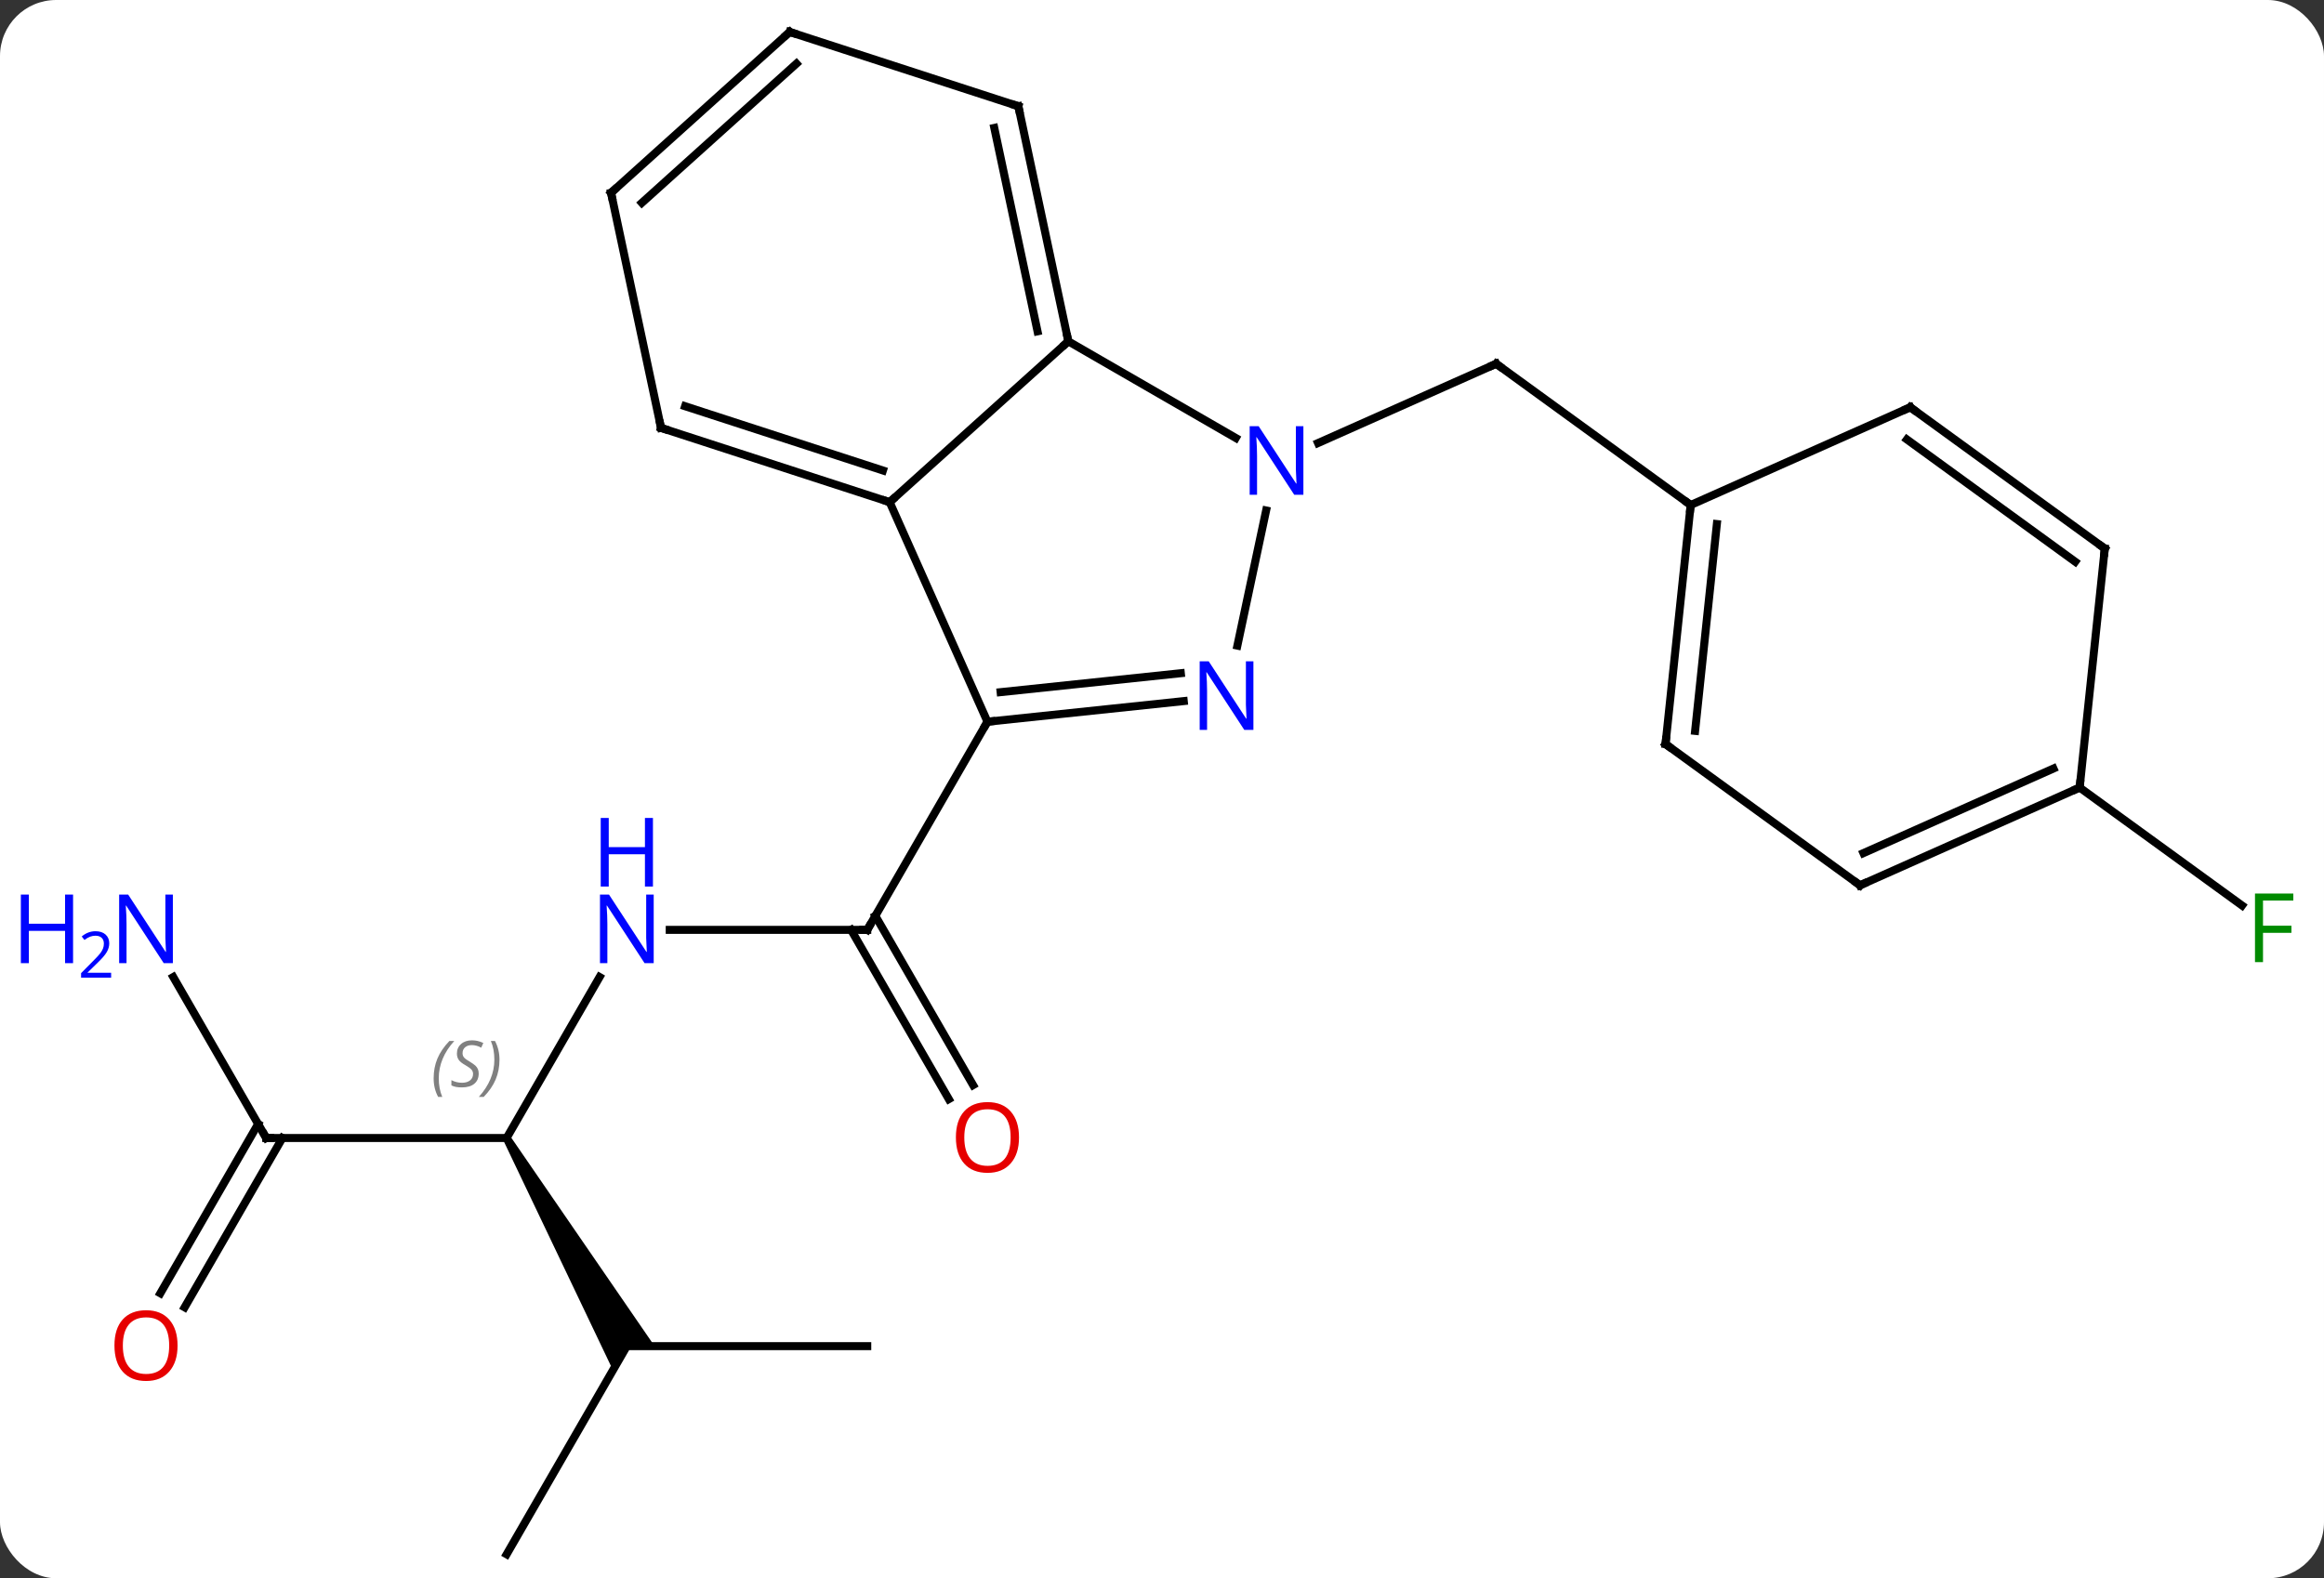 <svg width="290" viewBox="0 0 290 197" style="fill-opacity:1; color-rendering:auto; color-interpolation:auto; text-rendering:auto; stroke:black; stroke-linecap:square; stroke-miterlimit:10; shape-rendering:auto; stroke-opacity:1; fill:black; stroke-dasharray:none; font-weight:normal; stroke-width:1; font-family:'Open Sans'; font-style:normal; stroke-linejoin:miter; font-size:12; stroke-dashoffset:0; image-rendering:auto;" height="197" class="cas-substance-image" xmlns:xlink="http://www.w3.org/1999/xlink" xmlns="http://www.w3.org/2000/svg"><rect x="0" y="0" width="290" height="197" fill="#333333" stroke="none"/><svg class="cas-substance-single-component"><rect y="0" x="0" width="290" stroke="none" ry="7" rx="7" height="197" fill="white" class="cas-substance-group"/><svg y="0" x="0" width="290" viewBox="0 0 290 197" style="fill:black;" height="197" class="cas-substance-single-component-image"><svg><g><g transform="translate(151,99)" style="text-rendering:geometricPrecision; color-rendering:optimizeQuality; color-interpolation:linearRGB; stroke-linecap:butt; image-rendering:optimizeQuality;"><line y2="17.067" y1="17.067" x2="-67.428" x1="-42.78" style="fill:none;"/><line y2="38.194" y1="17.067" x2="-32.602" x1="-44.801" style="fill:none;"/><line y2="36.444" y1="15.317" x2="-29.571" x1="-41.77" style="fill:none;"/><line y2="-8.913" y1="17.067" x2="-27.78" x1="-42.78" style="fill:none;"/><line y2="43.047" y1="22.955" x2="-87.78" x1="-76.18" style="fill:none;"/><path style="stroke:none;" d="M-88.213 43.297 L-87.347 42.797 L-69.316 69.027 L-72.78 69.027 L-74.512 72.027 Z"/><line y2="43.047" y1="43.047" x2="-117.78" x1="-87.78" style="fill:none;"/><line y2="95.01" y1="69.027" x2="-87.78" x1="-72.78" style="fill:none;"/><line y2="69.027" y1="69.027" x2="-42.78" x1="-72.78" style="fill:none;"/><line y2="22.955" y1="43.047" x2="-129.38" x1="-117.78" style="fill:none;"/><line y2="62.43" y1="41.297" x2="-130.992" x1="-118.79" style="fill:none;"/><line y2="64.18" y1="43.047" x2="-127.961" x1="-115.759" style="fill:none;"/><line y2="-43.699" y1="-53.595" x2="13.471" x1="35.7" style="fill:none;"/><line y2="-35.964" y1="-53.595" x2="59.97" x1="35.7" style="fill:none;"/><line y2="-0.696" y1="14.025" x2="108.51" x1="128.771" style="fill:none;"/><line y2="-56.394" y1="-36.321" x2="-17.688" x1="-39.984" style="fill:none;"/><line y2="-8.913" y1="-36.321" x2="-27.78" x1="-39.984" style="fill:none;"/><line y2="-45.591" y1="-36.321" x2="-68.514" x1="-39.984" style="fill:none;"/><line y2="-48.295" y1="-40.274" x2="-65.511" x1="-40.824" style="fill:none;"/><line y2="-44.329" y1="-56.394" x2="3.208" x1="-17.688" style="fill:none;"/><line y2="-85.74" y1="-56.394" x2="-23.925" x1="-17.688" style="fill:none;"/><line y2="-83.036" y1="-57.643" x2="-26.928" x1="-21.532" style="fill:none;"/><line y2="-11.489" y1="-8.913" x2="-3.286" x1="-27.78" style="fill:none;"/><line y2="-14.97" y1="-12.605" x2="-3.652" x1="-26.137" style="fill:none;"/><line y2="-74.934" y1="-45.591" x2="-74.751" x1="-68.514" style="fill:none;"/><line y2="-18.413" y1="-35.282" x2="3.407" x1="6.993" style="fill:none;"/><line y2="-95.01" y1="-85.74" x2="-52.458" x1="-23.925" style="fill:none;"/><line y2="-95.01" y1="-74.934" x2="-52.458" x1="-74.751" style="fill:none;"/><line y2="-91.057" y1="-73.685" x2="-51.617" x1="-70.907" style="fill:none;"/><line y2="-6.126" y1="-35.964" x2="56.832" x1="59.97" style="fill:none;"/><line y2="-7.77" y1="-33.588" x2="60.524" x1="63.239" style="fill:none;"/><line y2="-48.165" y1="-35.964" x2="87.375" x1="59.97" style="fill:none;"/><line y2="11.505" y1="-6.126" x2="81.105" x1="56.832" style="fill:none;"/><line y2="-30.531" y1="-48.165" x2="111.645" x1="87.375" style="fill:none;"/><line y2="-28.887" y1="-44.146" x2="107.953" x1="86.953" style="fill:none;"/><line y2="-0.696" y1="11.505" x2="108.51" x1="81.105" style="fill:none;"/><line y2="-3.072" y1="7.486" x2="105.24" x1="81.528" style="fill:none;"/><line y2="-0.696" y1="-30.531" x2="108.51" x1="111.645" style="fill:none;"/><path style="fill:none; stroke-miterlimit:5;" d="M-43.28 17.067 L-42.78 17.067 L-42.53 16.634"/></g><g transform="translate(151,99)" style="stroke-linecap:butt; fill:rgb(0,5,255); text-rendering:geometricPrecision; color-rendering:optimizeQuality; image-rendering:optimizeQuality; font-family:'Open Sans'; stroke:rgb(0,5,255); color-interpolation:linearRGB; stroke-miterlimit:5;"><path style="stroke:none;" d="M-69.428 21.223 L-70.569 21.223 L-75.257 14.036 L-75.303 14.036 Q-75.21 15.301 -75.21 16.348 L-75.21 21.223 L-76.132 21.223 L-76.132 12.661 L-75.007 12.661 L-70.335 19.817 L-70.288 19.817 Q-70.288 19.661 -70.335 18.801 Q-70.382 17.942 -70.366 17.567 L-70.366 12.661 L-69.428 12.661 L-69.428 21.223 Z"/><path style="stroke:none;" d="M-69.522 11.661 L-70.522 11.661 L-70.522 7.63 L-75.038 7.63 L-75.038 11.661 L-76.038 11.661 L-76.038 3.098 L-75.038 3.098 L-75.038 6.739 L-70.522 6.739 L-70.522 3.098 L-69.522 3.098 L-69.522 11.661 Z"/><path style="fill:rgb(230,0,0); stroke:none;" d="M-23.843 42.977 Q-23.843 45.039 -24.882 46.219 Q-25.921 47.399 -27.764 47.399 Q-29.655 47.399 -30.686 46.234 Q-31.718 45.07 -31.718 42.961 Q-31.718 40.867 -30.686 39.719 Q-29.655 38.57 -27.764 38.57 Q-25.905 38.57 -24.874 39.742 Q-23.843 40.914 -23.843 42.977 ZM-30.671 42.977 Q-30.671 44.711 -29.928 45.617 Q-29.186 46.524 -27.764 46.524 Q-26.343 46.524 -25.616 45.625 Q-24.889 44.727 -24.889 42.977 Q-24.889 41.242 -25.616 40.352 Q-26.343 39.461 -27.764 39.461 Q-29.186 39.461 -29.928 40.359 Q-30.671 41.258 -30.671 42.977 Z"/></g><g transform="translate(151,99)" style="stroke-linecap:butt; font-size:8.4px; fill:gray; text-rendering:geometricPrecision; image-rendering:optimizeQuality; color-rendering:optimizeQuality; font-family:'Open Sans'; font-style:italic; stroke:gray; color-interpolation:linearRGB; stroke-miterlimit:5;"><path style="stroke:none;" d="M-96.888 35.59 Q-96.888 34.262 -96.42 33.137 Q-95.951 32.012 -94.92 30.933 L-94.31 30.933 Q-95.279 31.996 -95.763 33.168 Q-96.248 34.34 -96.248 35.574 Q-96.248 36.902 -95.81 37.918 L-96.326 37.918 Q-96.888 36.887 -96.888 35.59 ZM-91.266 34.996 Q-91.266 35.824 -91.813 36.277 Q-92.359 36.73 -93.359 36.73 Q-93.766 36.73 -94.078 36.676 Q-94.391 36.621 -94.672 36.48 L-94.672 35.824 Q-94.047 36.152 -93.344 36.152 Q-92.719 36.152 -92.344 35.855 Q-91.969 35.559 -91.969 35.043 Q-91.969 34.73 -92.172 34.504 Q-92.375 34.277 -92.938 33.949 Q-93.531 33.621 -93.758 33.293 Q-93.984 32.965 -93.984 32.512 Q-93.984 31.777 -93.469 31.316 Q-92.953 30.855 -92.109 30.855 Q-91.734 30.855 -91.399 30.933 Q-91.063 31.012 -90.688 31.183 L-90.953 31.777 Q-91.203 31.621 -91.524 31.535 Q-91.844 31.449 -92.109 31.449 Q-92.641 31.449 -92.961 31.723 Q-93.281 31.996 -93.281 32.465 Q-93.281 32.668 -93.211 32.816 Q-93.141 32.965 -93 33.098 Q-92.859 33.23 -92.438 33.48 Q-91.875 33.824 -91.672 34.019 Q-91.469 34.215 -91.367 34.449 Q-91.266 34.684 -91.266 34.996 ZM-88.671 33.277 Q-88.671 34.605 -89.148 35.738 Q-89.624 36.871 -90.64 37.918 L-91.249 37.918 Q-89.312 35.762 -89.312 33.277 Q-89.312 31.949 -89.749 30.933 L-89.234 30.933 Q-88.671 31.996 -88.671 33.277 Z"/><path style="fill:none; stroke:black;" d="M-117.28 43.047 L-117.78 43.047 L-118.03 42.614"/></g><g transform="translate(151,99)" style="stroke-linecap:butt; fill:rgb(0,5,255); text-rendering:geometricPrecision; color-rendering:optimizeQuality; image-rendering:optimizeQuality; font-family:'Open Sans'; stroke:rgb(0,5,255); color-interpolation:linearRGB; stroke-miterlimit:5;"><path style="stroke:none;" d="M-129.428 21.223 L-130.569 21.223 L-135.257 14.036 L-135.303 14.036 Q-135.21 15.301 -135.21 16.348 L-135.21 21.223 L-136.132 21.223 L-136.132 12.661 L-135.007 12.661 L-130.335 19.817 L-130.288 19.817 Q-130.288 19.661 -130.335 18.801 Q-130.382 17.942 -130.366 17.567 L-130.366 12.661 L-129.428 12.661 L-129.428 21.223 Z"/><path style="stroke:none;" d="M-141.882 21.223 L-142.882 21.223 L-142.882 17.192 L-147.397 17.192 L-147.397 21.223 L-148.397 21.223 L-148.397 12.661 L-147.397 12.661 L-147.397 16.301 L-142.882 16.301 L-142.882 12.661 L-141.882 12.661 L-141.882 21.223 Z"/><path style="stroke:none;" d="M-137.132 23.033 L-140.882 23.033 L-140.882 22.47 L-139.382 20.954 Q-138.694 20.267 -138.475 19.97 Q-138.257 19.673 -138.147 19.392 Q-138.038 19.111 -138.038 18.783 Q-138.038 18.329 -138.311 18.064 Q-138.585 17.798 -139.085 17.798 Q-139.428 17.798 -139.749 17.915 Q-140.069 18.033 -140.46 18.329 L-140.803 17.892 Q-140.022 17.236 -139.085 17.236 Q-138.288 17.236 -137.827 17.65 Q-137.366 18.064 -137.366 18.751 Q-137.366 19.298 -137.671 19.829 Q-137.975 20.361 -138.819 21.173 L-140.069 22.392 L-140.069 22.423 L-137.132 22.423 L-137.132 23.033 Z"/><path style="fill:rgb(230,0,0); stroke:none;" d="M-128.843 68.957 Q-128.843 71.019 -129.882 72.199 Q-130.921 73.379 -132.764 73.379 Q-134.655 73.379 -135.686 72.215 Q-136.718 71.05 -136.718 68.941 Q-136.718 66.847 -135.686 65.699 Q-134.655 64.55 -132.764 64.55 Q-130.905 64.55 -129.874 65.722 Q-128.843 66.894 -128.843 68.957 ZM-135.671 68.957 Q-135.671 70.691 -134.928 71.597 Q-134.186 72.504 -132.764 72.504 Q-131.343 72.504 -130.616 71.605 Q-129.889 70.707 -129.889 68.957 Q-129.889 67.222 -130.616 66.332 Q-131.343 65.441 -132.764 65.441 Q-134.186 65.441 -134.928 66.34 Q-135.671 67.238 -135.671 68.957 Z"/><path style="fill:none; stroke:black;" d="M35.243 -53.392 L35.7 -53.595 L36.105 -53.301"/><path style="fill:rgb(0,138,0); stroke:none;" d="M131.389 21.094 L130.389 21.094 L130.389 12.532 L135.171 12.532 L135.171 13.407 L131.389 13.407 L131.389 16.547 L134.936 16.547 L134.936 17.438 L131.389 17.438 L131.389 21.094 Z"/><path style="fill:none; stroke:black;" d="M-40.459 -36.475 L-39.984 -36.321 L-39.612 -36.656"/><path style="fill:none; stroke:black;" d="M-17.792 -56.883 L-17.688 -56.394 L-18.06 -56.059"/><path style="fill:none; stroke:black;" d="M-27.283 -8.965 L-27.78 -8.913 L-28.03 -8.48"/><path style="fill:none; stroke:black;" d="M-68.038 -45.437 L-68.514 -45.591 L-68.618 -46.08"/><path style="stroke:none;" d="M11.644 -37.238 L10.503 -37.238 L5.815 -44.425 L5.769 -44.425 Q5.862 -43.16 5.862 -42.113 L5.862 -37.238 L4.94 -37.238 L4.94 -45.8 L6.065 -45.8 L10.737 -38.644 L10.784 -38.644 Q10.784 -38.8 10.737 -39.66 Q10.69 -40.519 10.706 -40.894 L10.706 -45.8 L11.644 -45.8 L11.644 -37.238 Z"/><path style="fill:none; stroke:black;" d="M-23.821 -85.251 L-23.925 -85.74 L-24.401 -85.894"/><path style="stroke:none;" d="M5.407 -7.895 L4.266 -7.895 L-0.422 -15.082 L-0.468 -15.082 Q-0.375 -13.817 -0.375 -12.77 L-0.375 -7.895 L-1.297 -7.895 L-1.297 -16.457 L-0.172 -16.457 L4.5 -9.301 L4.547 -9.301 Q4.547 -9.457 4.5 -10.317 Q4.453 -11.176 4.469 -11.551 L4.469 -16.457 L5.407 -16.457 L5.407 -7.895 Z"/><path style="fill:none; stroke:black;" d="M-74.647 -74.445 L-74.751 -74.934 L-74.379 -75.269"/><path style="fill:none; stroke:black;" d="M-51.983 -94.856 L-52.458 -95.01 L-52.83 -94.675"/><path style="fill:none; stroke:black;" d="M59.918 -35.467 L59.97 -35.964 L59.566 -36.258"/><path style="fill:none; stroke:black;" d="M56.884 -6.623 L56.832 -6.126 L57.236 -5.832"/><path style="fill:none; stroke:black;" d="M86.918 -47.962 L87.375 -48.165 L87.779 -47.871"/><path style="fill:none; stroke:black;" d="M80.701 11.211 L81.105 11.505 L81.562 11.302"/><path style="fill:none; stroke:black;" d="M111.24 -30.825 L111.645 -30.531 L111.593 -30.034"/><path style="fill:none; stroke:black;" d="M108.053 -0.493 L108.51 -0.696 L108.562 -1.193"/></g></g></svg></svg></svg></svg>